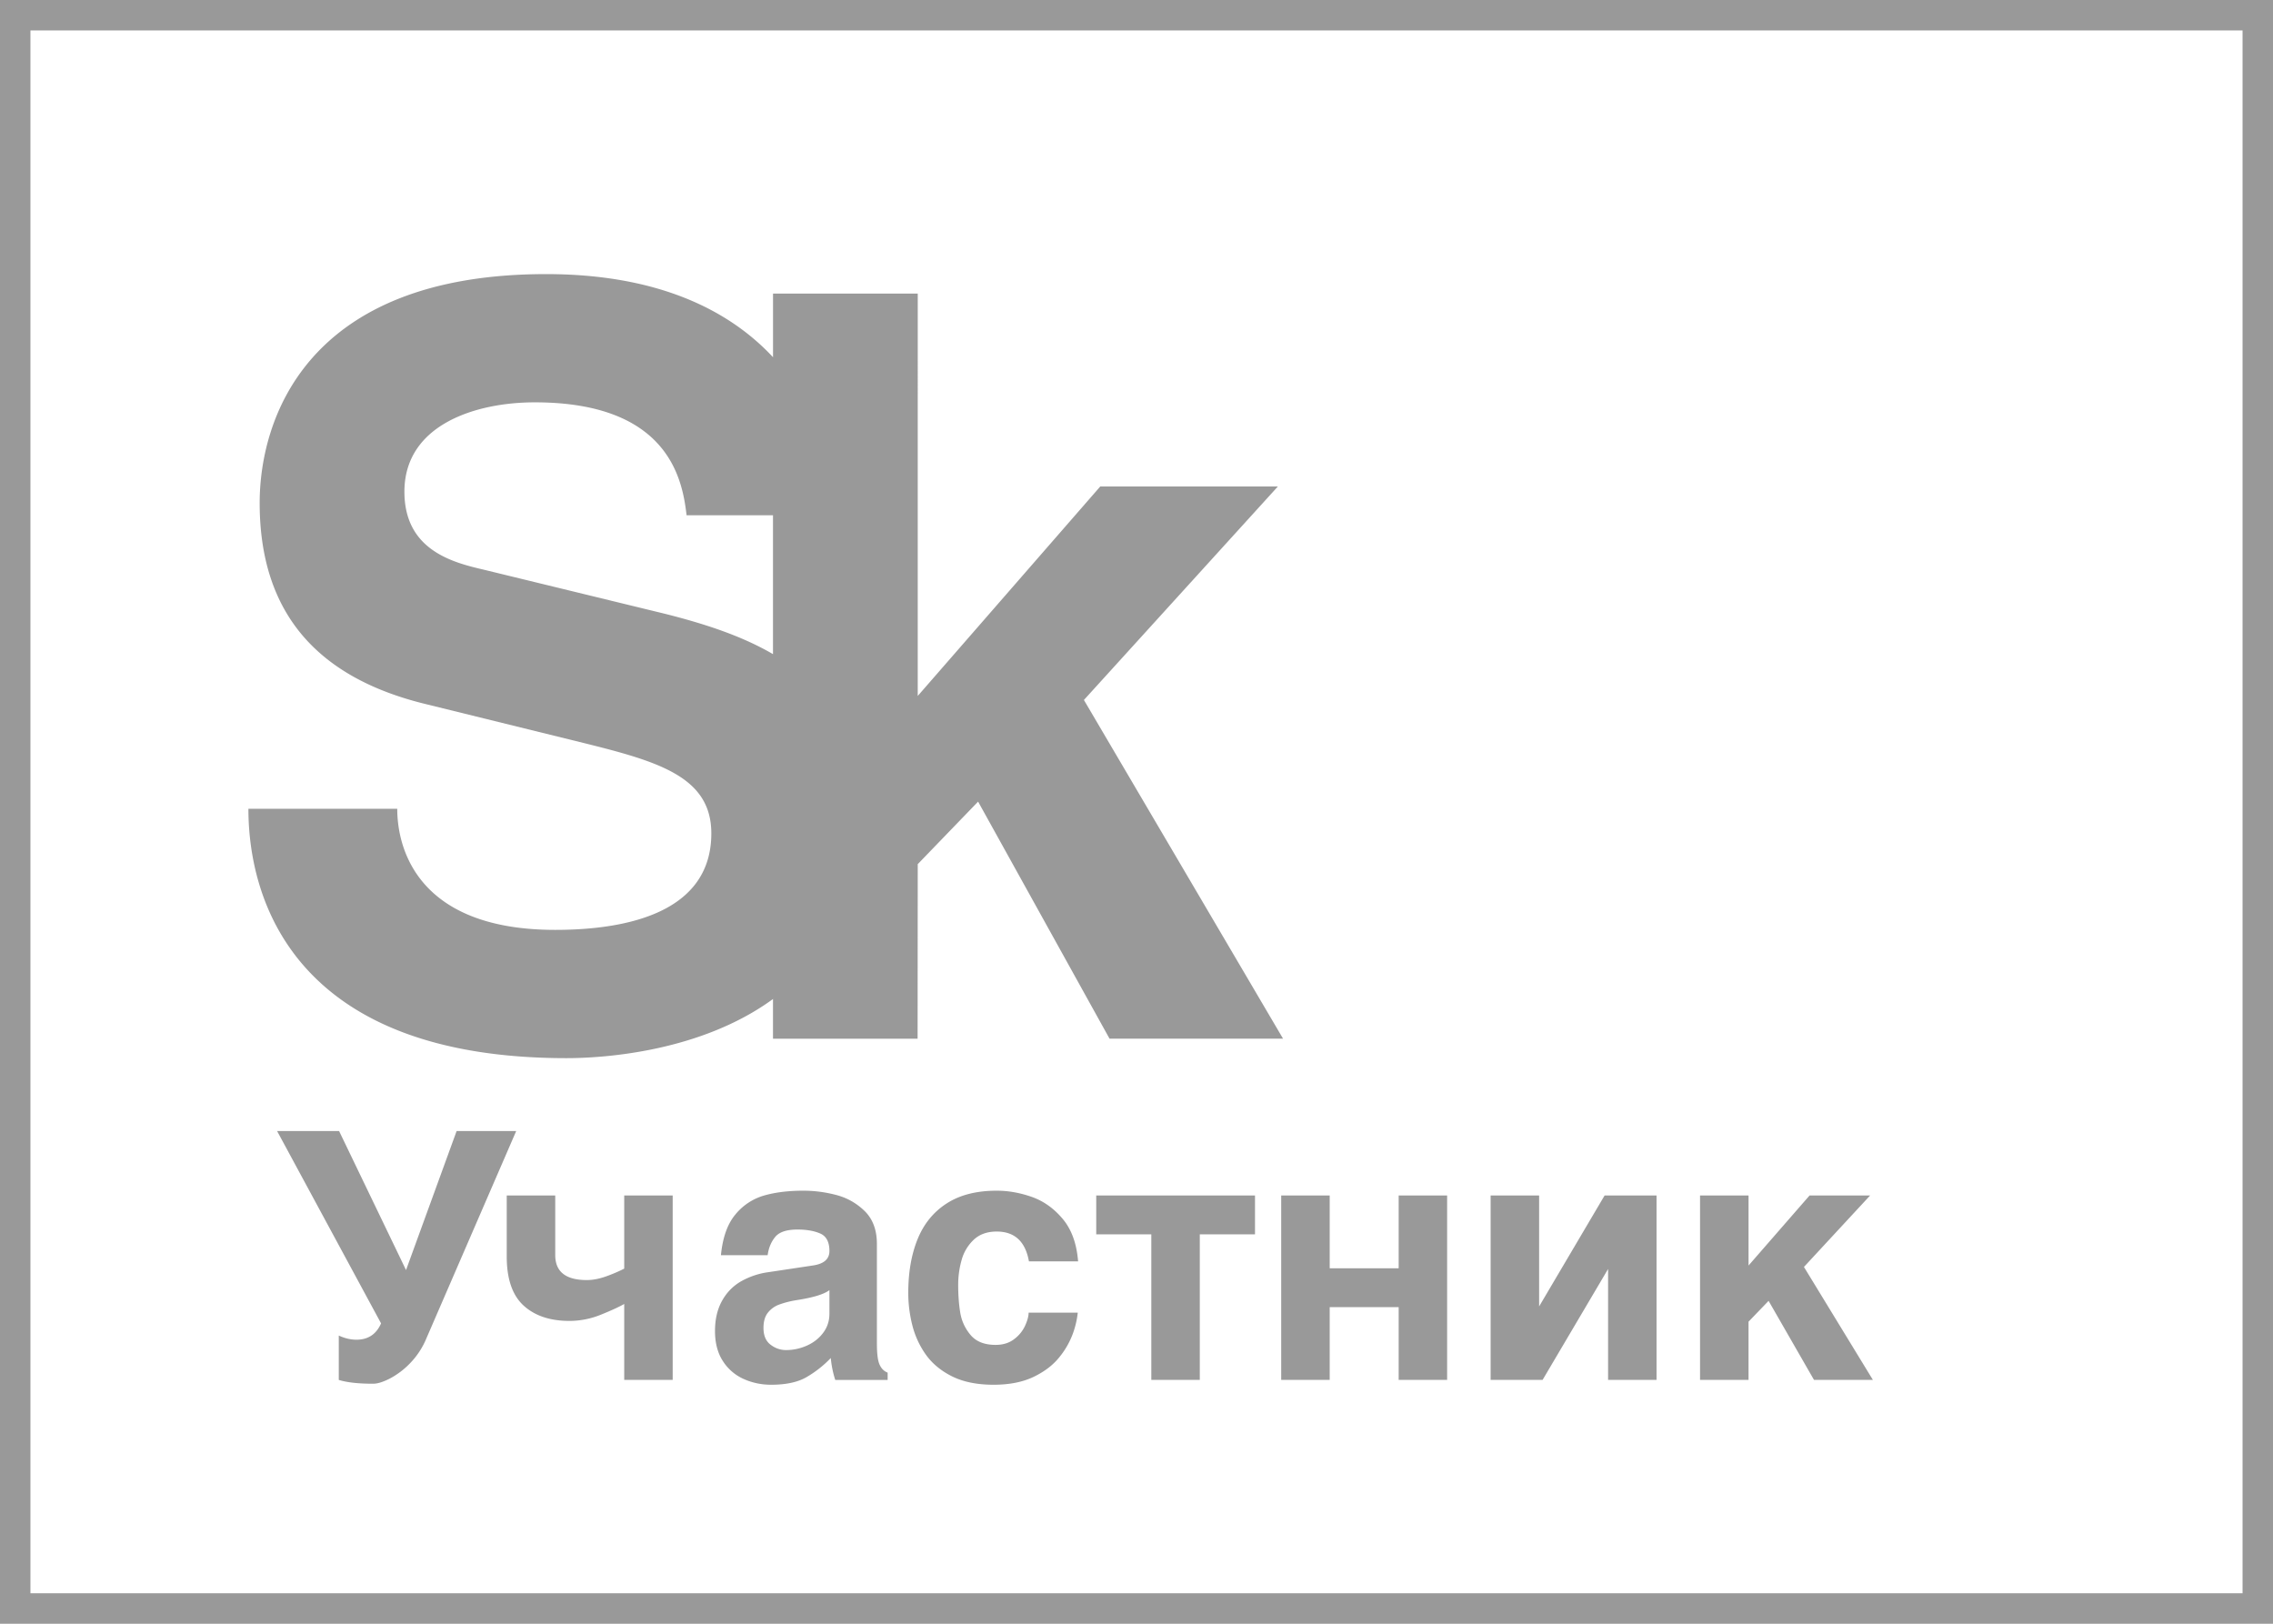 <svg width="112" height="80" viewBox="0 0 112 80" fill="none" xmlns="http://www.w3.org/2000/svg">
  <g clip-path="url(#clip0_313_3702)" fill="#999">
    <path fill-rule="evenodd" clip-rule="evenodd" d="M1.5 1.5h109v77H1.5v-77zM112 0v80H0V0h112z"/>
    <path d="M32.77 30.242l-8.945-2.177c-1.522-.354-3.898-.963-3.898-3.84 0-3.289 3.49-4.402 6.422-4.402 6.674 0 7.284 3.896 7.482 5.563h4.258v6.843c-1.562-.913-3.407-1.505-5.318-1.987zm-4.856 21.892c1.92 0 6.643-.336 10.175-2.914v1.956h7.125l.007-8.6 2.974-3.081 6.477 11.68h8.55l-9.813-16.688 9.557-10.518h-8.752l-8.993 10.32V14.464H38.09V17.6c-2.17-2.332-5.692-4.095-11.18-4.095-11.883 0-14.115 7.23-14.115 11.275 0 5.56 2.99 8.65 8.197 9.913l7.381 1.818c3.894.96 6.677 1.669 6.677 4.55 0 3.844-4.049 4.753-7.69 4.753-6.674 0-7.786-3.892-7.786-5.965H12.24c0 4.55 2.325 12.285 15.674 12.285M18.385 68.175c-.729 0-1.293-.063-1.692-.188v-2.185c.3.137.59.204.871.204.533 0 .922-.232 1.163-.7l.05-.104-5.124-9.478h3.055l3.299 6.85 2.493-6.85h2.936l-4.424 10.211a3.901 3.901 0 01-.806 1.23 3.912 3.912 0 01-1.002.757c-.334.17-.608.253-.819.253M33.146 67.987h-2.388v-3.742c-.24.138-.617.313-1.134.522a4.123 4.123 0 01-1.563.313c-.956 0-1.71-.252-2.262-.757-.553-.507-.83-1.311-.83-2.417v-3.005h2.39v2.936c0 .82.519 1.23 1.555 1.23.32 0 .662-.071 1.03-.21a7.36 7.36 0 00.814-.353V58.9h2.388v9.086zM40.869 63.563c-.26.203-.804.368-1.627.495a4.615 4.615 0 00-.858.22 1.25 1.25 0 00-.554.406c-.14.18-.21.427-.21.74 0 .376.116.65.348.827.23.176.485.265.766.265.358 0 .702-.075 1.03-.222.328-.147.594-.356.798-.629.205-.272.307-.586.307-.94v-1.162zm2.34 2.647c0 .494.045.838.135 1.03.09.195.221.323.394.388v.36h-2.582a5.051 5.051 0 01-.22-1.08 5.37 5.37 0 01-1.222.957c-.428.24-1 .36-1.718.36-.48 0-.932-.095-1.353-.284a2.348 2.348 0 01-1.022-.88c-.259-.397-.39-.892-.39-1.483 0-.57.113-1.061.338-1.472.225-.412.534-.733.926-.965a3.777 3.777 0 011.384-.465l2.152-.324c.56-.076.838-.314.838-.716 0-.442-.15-.729-.45-.861-.3-.131-.674-.197-1.122-.197-.529 0-.893.118-1.094.358-.201.24-.328.54-.378.905h-2.302c.086-.874.324-1.543.715-2.007a2.837 2.837 0 011.418-.934c.555-.158 1.198-.236 1.929-.236.539 0 1.079.07 1.622.212.541.142 1.01.41 1.408.801.395.392.593.93.593 1.613v4.92M53.106 64.672a4.403 4.403 0 01-.24 1.029 3.994 3.994 0 01-.659 1.156c-.307.389-.73.715-1.271.977-.541.26-1.2.391-1.979.391-.809 0-1.49-.138-2.043-.412-.554-.277-.985-.636-1.3-1.081a4.323 4.323 0 01-.663-1.45 6.474 6.474 0 01-.197-1.581c0-1.007.152-1.887.457-2.642.305-.754.781-1.343 1.432-1.764.65-.421 1.473-.631 2.469-.631.569 0 1.146.102 1.728.306.582.205 1.09.566 1.526 1.086.435.52.687 1.216.756 2.09H50.7c-.175-.98-.705-1.469-1.588-1.469-.465 0-.84.133-1.125.397a2.146 2.146 0 00-.6.99 4.478 4.478 0 00-.173 1.245c0 .492.033.943.1 1.356.067.413.237.783.511 1.109.274.324.684.487 1.232.487.365 0 .67-.094.916-.284a1.72 1.72 0 00.539-.663c.114-.253.172-.466.172-.642h2.422M56.73 67.987v-7.172h-2.714v-1.914h7.823v1.914h-2.72v7.172h-2.388zM71.306 67.987h-2.388v-3.586H65.52v3.586H63.13v-9.086h2.39v3.586h3.398v-3.586h2.388v9.086M81.625 67.987h-2.388v-5.466l-3.228 5.466h-2.56v-9.086h2.39v5.466l3.226-5.466h2.56v9.086M86.158 67.987h-2.39v-9.086h2.39v3.45l3.006-3.45h2.984l-3.26 3.52 3.398 5.566h-2.902l-2.238-3.895-.988 1.026v2.87"/>
  </g>
  <defs>
    <clipPath id="clip0_313_3702">
      <path fill="#fff" d="M0 0h112v80H0z"/>
    </clipPath>
  </defs>
</svg>
